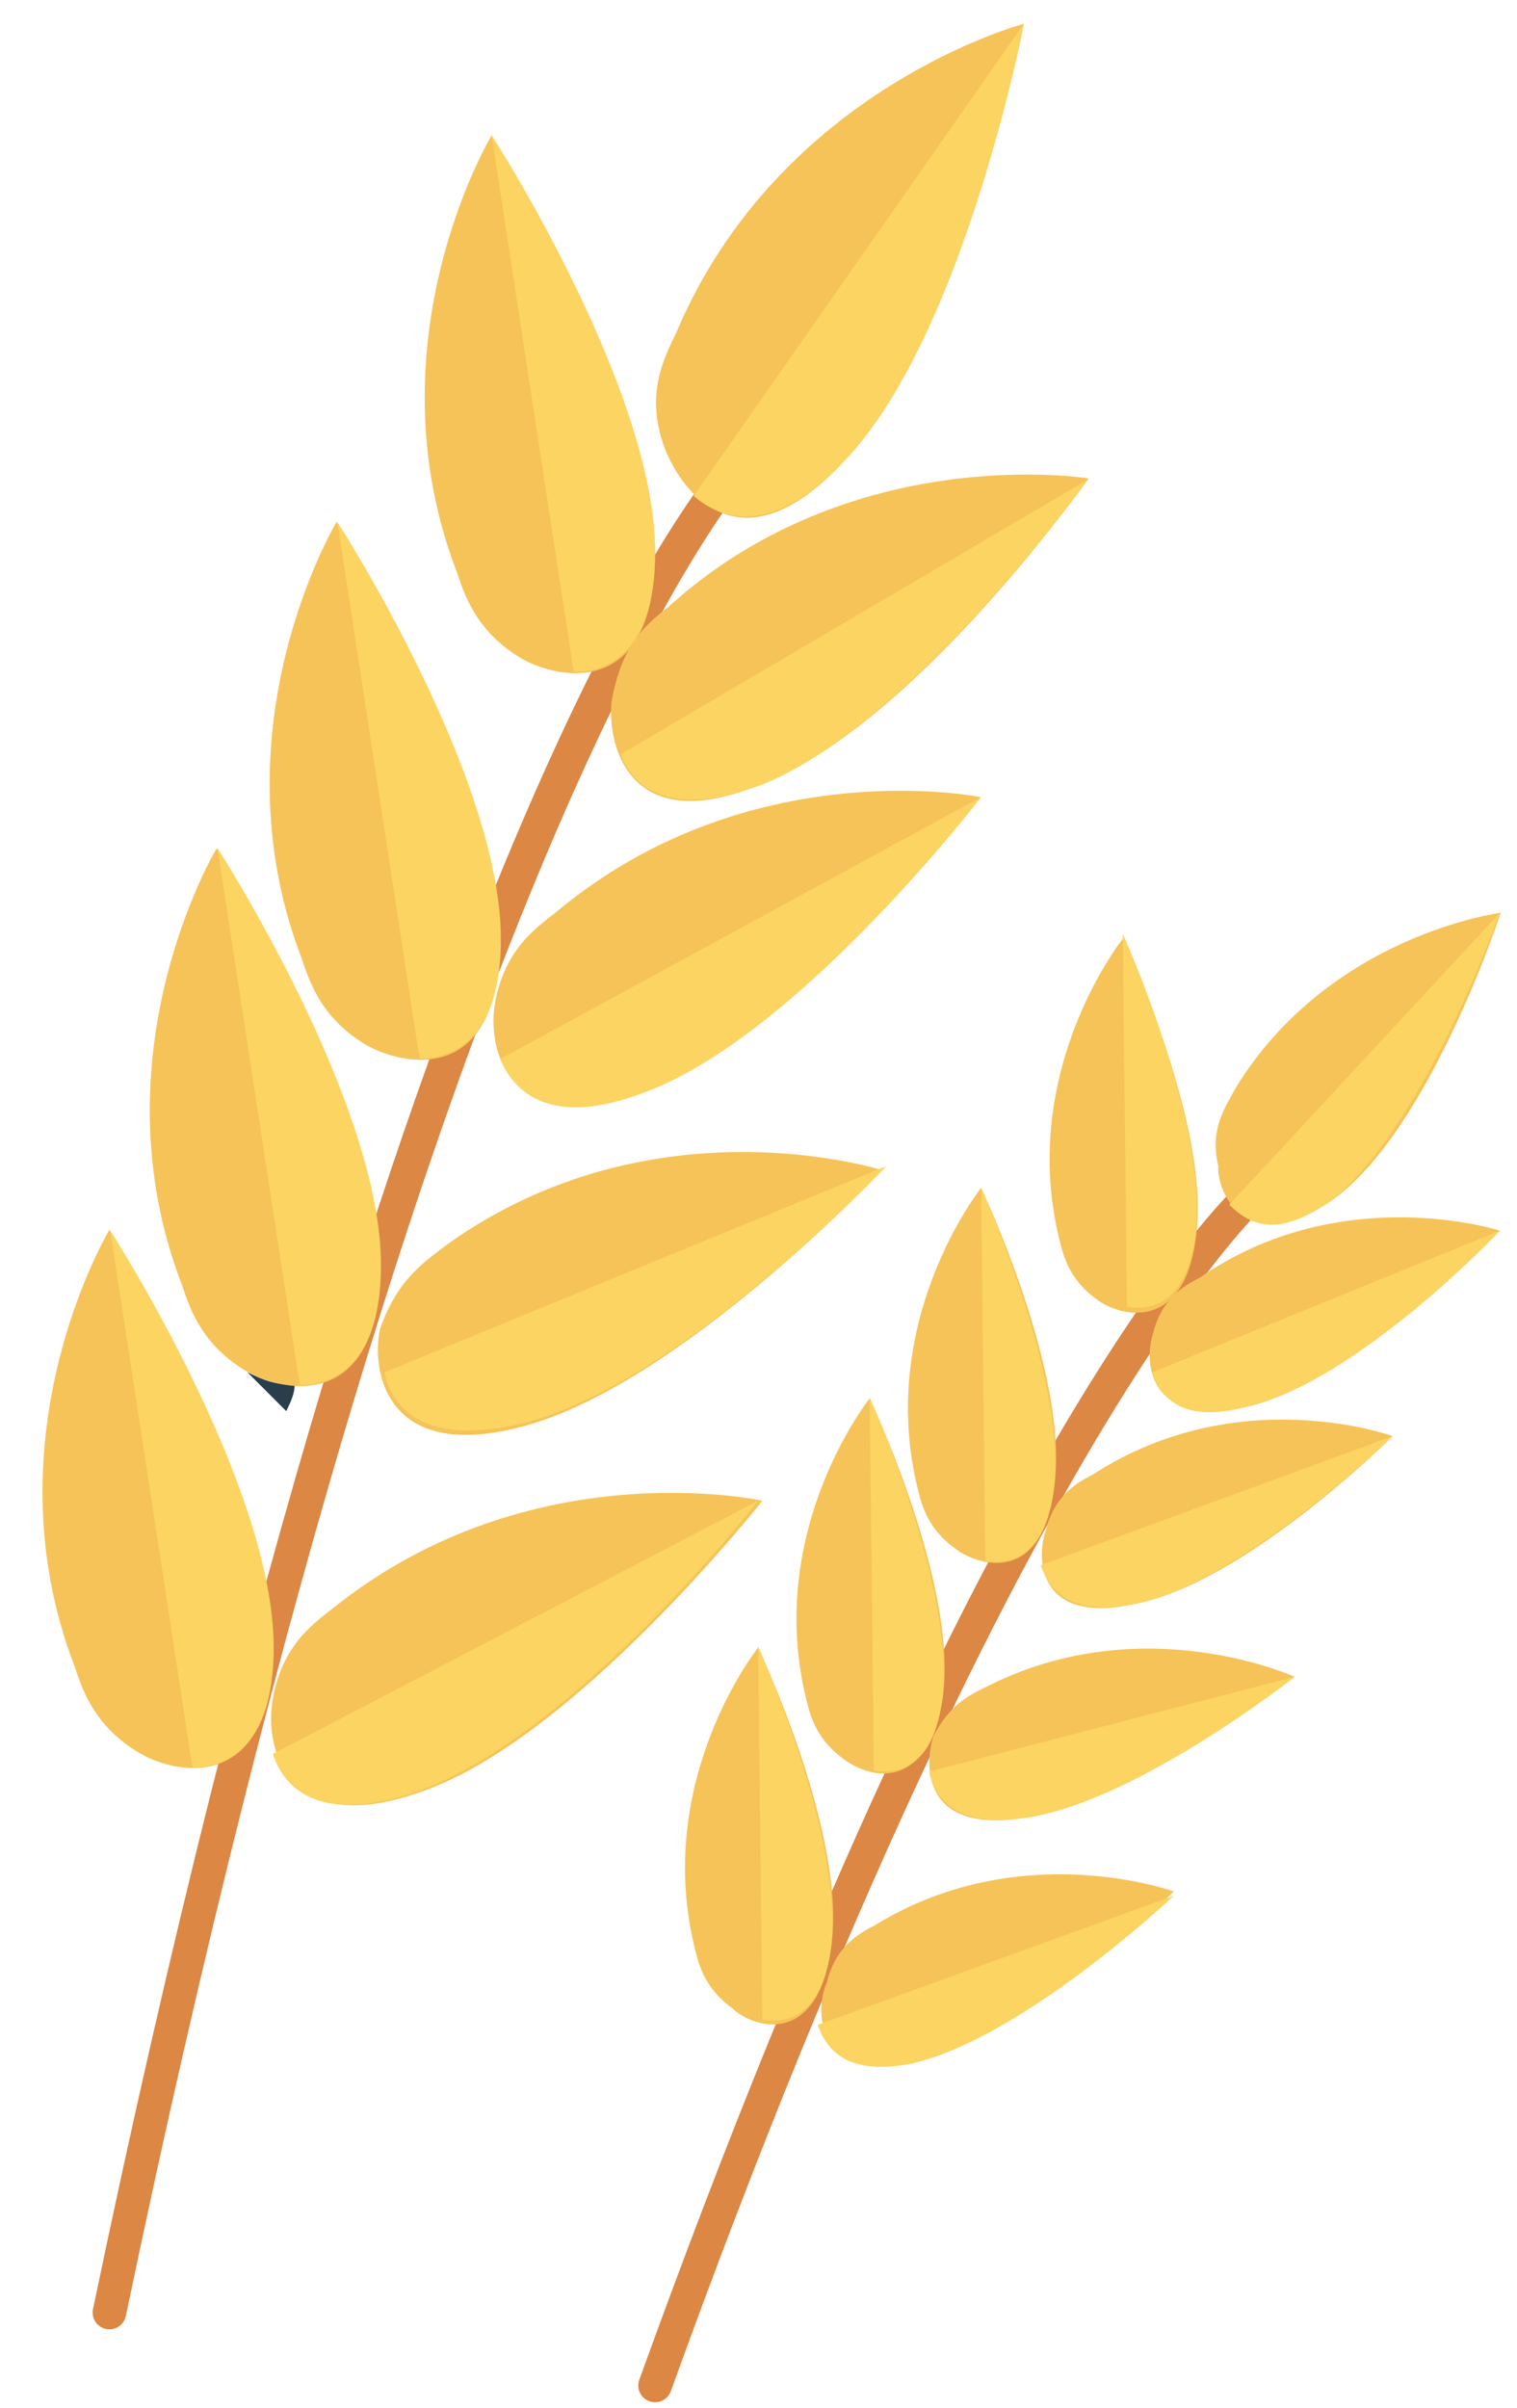 <?xml version="1.0" encoding="UTF-8"?>
<svg width="29px" height="46px" viewBox="0 0 29 46" version="1.1" xmlns="http://www.w3.org/2000/svg" xmlns:xlink="http://www.w3.org/1999/xlink">
    <!-- Generator: Sketch 64 (93537) - https://sketch.com -->
    <title>grains</title>
    <desc>Created with Sketch.</desc>
    <g id="Page-1" stroke="none" stroke-width="1" fill="none" fill-rule="evenodd">
        <g id="03-queckoo-web-app---admin-panel---dashboard" transform="translate(-529, -966)" fill-rule="nonzero">
            <g id="Total-Items" transform="translate(466.667, 834.667)">
                <g id="1" transform="translate(63.067, 131.733)">
                    <g id="grains">
                        <g id="Group" transform="translate(4, 25.692)" fill="#334D5C">
                            <path d="M0.899,0.368 C0.819,0.528 0.819,0.688 0.739,0.865 L0.002,0.128 C0.322,0.288 0.562,0.368 0.899,0.368 Z" id="Path"></path>
                        </g>
                        <path d="M4.899,26.06 C4.819,26.221 4.819,26.381 4.739,26.557 L4.002,25.82 C4.322,25.98 4.562,26.06 4.899,26.06 Z" id="Path" fill="#000000" opacity="0.1"></path>
                        <path d="M4.899,26.06 C4.578,26.06 4.242,25.98 4.002,25.82 L4.739,26.557 C4.819,26.397 4.899,26.221 4.899,26.06 Z" id="Path" fill="#334D5C"></path>
                        <path d="M4.899,26.06 C4.578,26.06 4.242,25.98 4.002,25.82 L4.739,26.557 C4.819,26.397 4.899,26.221 4.899,26.06 Z" id="Path" fill="#000000" opacity="0.1"></path>
                        <path d="M4.899,26.06 C4.578,26.06 4.242,25.98 4.002,25.82 L4.739,26.557 C4.819,26.397 4.899,26.221 4.899,26.06 Z" id="Path" fill="#000000" opacity="0.1"></path>
                        <path d="M1.358,44.102 C1.336,44.102 1.315,44.1 1.292,44.096 C1.119,44.059 1.008,43.89 1.044,43.716 C7.066,14.829 12.945,8.454 13.192,8.197 C13.315,8.069 13.517,8.065 13.645,8.188 C13.773,8.311 13.777,8.513 13.654,8.641 C13.584,8.716 7.634,15.248 1.672,43.847 C1.64,43.998 1.507,44.102 1.358,44.102 Z" id="Path" fill="#DC8744"></path>
                        <path d="M15.394,8.419 C17.685,6.048 18.839,0.055 18.839,0.055 C18.839,0.055 14.16,1.289 12.189,5.967 C11.949,6.464 11.613,7.121 11.949,8.098 C12.27,8.996 13.423,10.55 15.394,8.419 Z" id="Path" fill="#F6C358"></path>
                        <path d="M18.839,0.055 C18.839,0.055 17.685,6.048 15.394,8.419 C14.08,9.813 13.103,9.573 12.526,9.076 L18.839,0.055 Z" id="Path" fill="#FCD462"></path>
                        <path d="M11.789,10.15 C11.789,7.025 8.664,2.186 8.664,2.186 C8.664,2.186 6.293,6.128 8.007,10.55 C8.168,11.047 8.424,11.704 9.241,12.184 C9.978,12.601 11.789,12.938 11.789,10.15 Z" id="Path" fill="#F6C358"></path>
                        <path d="M8.664,2.186 C8.664,2.186 11.789,7.025 11.789,10.149 C11.789,11.96 10.972,12.441 10.234,12.441 L8.664,2.186 Z" id="Path" fill="#FCD462"></path>
                        <path d="M13.84,14.572 C16.788,13.418 20.073,8.74 20.073,8.74 C20.073,8.74 15.554,8.002 12.029,11.207 C11.612,11.528 11.132,11.944 10.956,13.018 C10.876,13.835 11.292,15.645 13.84,14.572 Z" id="Path" fill="#F6C358"></path>
                        <path d="M20.073,8.755 C20.073,8.755 16.708,13.434 13.84,14.588 C12.109,15.245 11.372,14.668 11.132,14.011 L20.073,8.755 Z" id="Path" fill="#FCD462"></path>
                        <path d="M8.825,17.536 C8.825,14.412 5.7,9.573 5.7,9.573 C5.7,9.573 3.329,13.514 5.043,17.937 C5.204,18.434 5.46,19.09 6.277,19.571 C7.03,19.988 8.825,20.324 8.825,17.536 Z" id="Path" fill="#F6C358"></path>
                        <path d="M5.716,9.573 C5.716,9.573 8.841,14.412 8.841,17.536 C8.841,19.347 8.023,19.827 7.286,19.827 L5.716,9.573 Z" id="Path" fill="#FCD462"></path>
                        <path d="M11.532,20.484 C14.481,19.411 18.006,14.828 18.006,14.828 C18.006,14.828 13.583,13.931 9.882,17.039 C9.465,17.36 8.905,17.776 8.728,18.77 C8.584,19.587 8.921,21.382 11.532,20.484 Z" id="Path" fill="#F6C358"></path>
                        <path d="M18.022,14.828 C18.022,14.828 14.497,19.427 11.549,20.484 C9.818,21.141 9.081,20.484 8.841,19.827 L18.022,14.828 Z" id="Path" fill="#FCD462"></path>
                        <path d="M6.533,23.769 C6.533,20.645 3.409,15.806 3.409,15.806 C3.409,15.806 1.037,19.747 2.752,24.17 C2.912,24.666 3.168,25.323 3.986,25.804 C4.723,26.221 6.533,26.557 6.533,23.769 Z" id="Path" fill="#F6C358"></path>
                        <path d="M3.425,15.806 C3.425,15.806 6.549,20.644 6.549,23.769 C6.549,25.58 5.732,26.06 4.995,26.06 L3.425,15.806 Z" id="Path" fill="#FCD462"></path>
                        <path d="M9.161,26.878 C12.189,26.14 16.131,21.958 16.131,21.958 C16.131,21.958 11.789,20.564 7.847,23.352 C7.431,23.673 6.87,24.009 6.533,24.987 C6.373,25.644 6.533,27.534 9.161,26.878 Z" id="Path" fill="#F6C358"></path>
                        <path d="M16.211,21.878 C16.211,21.878 12.27,26.06 9.241,26.797 C7.431,27.214 6.774,26.557 6.613,25.82 L16.211,21.878 Z" id="Path" fill="#FCD462"></path>
                        <path d="M4.482,31.06 C4.482,27.935 1.358,23.096 1.358,23.096 C1.358,23.096 -1.014,27.038 0.701,31.46 C0.861,31.957 1.118,32.614 1.935,33.094 C2.672,33.527 4.482,33.848 4.482,31.06 Z" id="Path" fill="#F6C358"></path>
                        <path d="M1.374,23.112 C1.374,23.112 4.498,27.951 4.498,31.076 C4.498,32.886 3.681,33.367 2.944,33.367 L1.374,23.112 Z" id="Path" fill="#FCD462"></path>
                        <path d="M7.27,33.848 C10.219,32.87 13.84,28.272 13.84,28.272 C13.84,28.272 9.417,27.294 5.636,30.322 C5.219,30.643 4.658,31.06 4.482,32.053 C4.322,32.87 4.643,34.761 7.27,33.848 Z" id="Path" fill="#F6C358"></path>
                        <path d="M13.76,28.272 C13.76,28.272 10.235,32.79 7.19,33.848 C5.46,34.424 4.723,33.848 4.482,33.11 L13.76,28.272 Z" id="Path" fill="#FCD462"></path>
                        <path d="M11.789,45.496 C11.753,45.496 11.716,45.49 11.68,45.477 C11.513,45.417 11.427,45.234 11.487,45.067 C18.409,25.909 23.045,22.1 23.239,21.947 C23.378,21.838 23.58,21.862 23.69,22.001 C23.799,22.139 23.775,22.34 23.637,22.45 C23.586,22.491 18.918,26.386 12.09,45.285 C12.043,45.415 11.92,45.496 11.789,45.496 Z" id="Path" fill="#DC8744"></path>
                        <path d="M24.832,22.455 C26.642,21.061 27.956,17.039 27.956,17.039 C27.956,17.039 24.671,17.456 22.877,20.404 C22.716,20.724 22.38,21.141 22.556,21.878 C22.524,22.455 23.181,23.689 24.832,22.455 Z" id="Path" fill="#F6C358"></path>
                        <path d="M27.94,17.039 C27.94,17.039 26.546,20.981 24.816,22.455 C23.742,23.272 23.181,23.032 22.765,22.616 L27.94,17.039 Z" id="Path" fill="#FCD462"></path>
                        <path d="M22.124,23.272 C22.444,21.141 20.73,17.536 20.73,17.536 C20.73,17.536 18.759,20.004 19.496,23.192 C19.576,23.513 19.656,24.009 20.233,24.426 C20.65,24.746 21.883,25.083 22.124,23.272 Z" id="Path" fill="#F6C358"></path>
                        <path d="M20.73,17.44 C20.73,17.44 22.364,21.045 22.124,23.176 C21.963,24.41 21.387,24.65 20.81,24.57 L20.73,17.44 Z" id="Path" fill="#FCD462"></path>
                        <path d="M23.101,26.477 C25.232,25.98 27.94,23.112 27.94,23.112 C27.94,23.112 24.912,22.135 22.204,24.009 C21.883,24.17 21.467,24.426 21.306,25.083 C21.13,25.644 21.226,26.878 23.101,26.477 Z" id="Path" fill="#F6C358"></path>
                        <path d="M27.94,23.112 C27.94,23.112 25.232,25.98 23.101,26.477 C21.867,26.797 21.467,26.317 21.29,25.82 L27.94,23.112 Z" id="Path" fill="#FCD462"></path>
                        <path d="M19.416,28.031 C19.736,25.9 18.022,22.295 18.022,22.295 C18.022,22.295 16.051,24.762 16.788,27.951 C16.868,28.272 16.948,28.768 17.525,29.185 C17.942,29.505 19.175,29.922 19.416,28.031 Z" id="Path" fill="#F6C358"></path>
                        <path d="M18.022,22.295 C18.022,22.295 19.656,25.9 19.416,28.031 C19.256,29.265 18.679,29.505 18.102,29.425 L18.022,22.295 Z" id="Path" fill="#FCD462"></path>
                        <path d="M20.97,30.242 C23.101,29.826 25.889,27.038 25.889,27.038 C25.889,27.038 22.941,25.964 20.153,27.775 C19.832,27.935 19.416,28.191 19.256,28.848 C19.079,29.345 19.079,30.659 20.97,30.242 Z" id="Path" fill="#F6C358"></path>
                        <path d="M25.889,27.038 C25.889,27.038 23.021,29.826 20.97,30.242 C19.736,30.483 19.336,30.002 19.159,29.505 L25.889,27.038 Z" id="Path" fill="#FCD462"></path>
                        <path d="M17.285,32.053 C17.605,29.922 15.891,26.317 15.891,26.317 C15.891,26.317 13.92,28.784 14.657,31.973 C14.737,32.293 14.817,32.79 15.394,33.207 C15.811,33.527 16.948,33.944 17.285,32.053 Z" id="Path" fill="#F6C358"></path>
                        <path d="M15.891,26.301 C15.891,26.301 17.525,29.906 17.285,32.037 C17.124,33.271 16.548,33.511 15.971,33.431 L15.891,26.301 Z" id="Path" fill="#FCD462"></path>
                        <path d="M18.759,34.344 C20.89,34.104 24.014,31.636 24.014,31.636 C24.014,31.636 21.146,30.323 18.182,31.797 C17.862,31.957 17.445,32.117 17.108,32.774 C16.948,33.287 16.868,34.601 18.759,34.344 Z" id="Path" fill="#F6C358"></path>
                        <path d="M24.014,31.636 C24.014,31.636 20.89,34.104 18.759,34.344 C17.525,34.504 17.125,33.928 17.028,33.447 L24.014,31.636 Z" id="Path" fill="#FCD462"></path>
                        <path d="M15.154,36.812 C15.474,34.681 13.76,31.076 13.76,31.076 C13.76,31.076 11.789,33.543 12.526,36.732 C12.606,37.052 12.686,37.549 13.263,37.966 C13.68,38.366 14.897,38.702 15.154,36.812 Z" id="Path" fill="#F6C358"></path>
                        <path d="M13.76,31.06 C13.76,31.06 15.394,34.665 15.154,36.796 C14.993,38.03 14.417,38.27 13.84,38.19 L13.76,31.06 Z" id="Path" fill="#FCD462"></path>
                        <path d="M16.708,38.943 C18.839,38.526 21.707,35.738 21.707,35.738 C21.707,35.738 18.759,34.665 15.971,36.395 C15.65,36.556 15.234,36.812 15.074,37.469 C14.817,38.046 14.897,39.343 16.708,38.943 Z" id="Path" fill="#F6C358"></path>
                        <path d="M21.707,35.818 C21.707,35.818 18.839,38.526 16.708,39.023 C15.474,39.263 15.074,38.783 14.897,38.286 L21.707,35.818 Z" id="Path" fill="#FCD462"></path>
                    </g>
                </g>
            </g>
        </g>
    </g>
</svg>